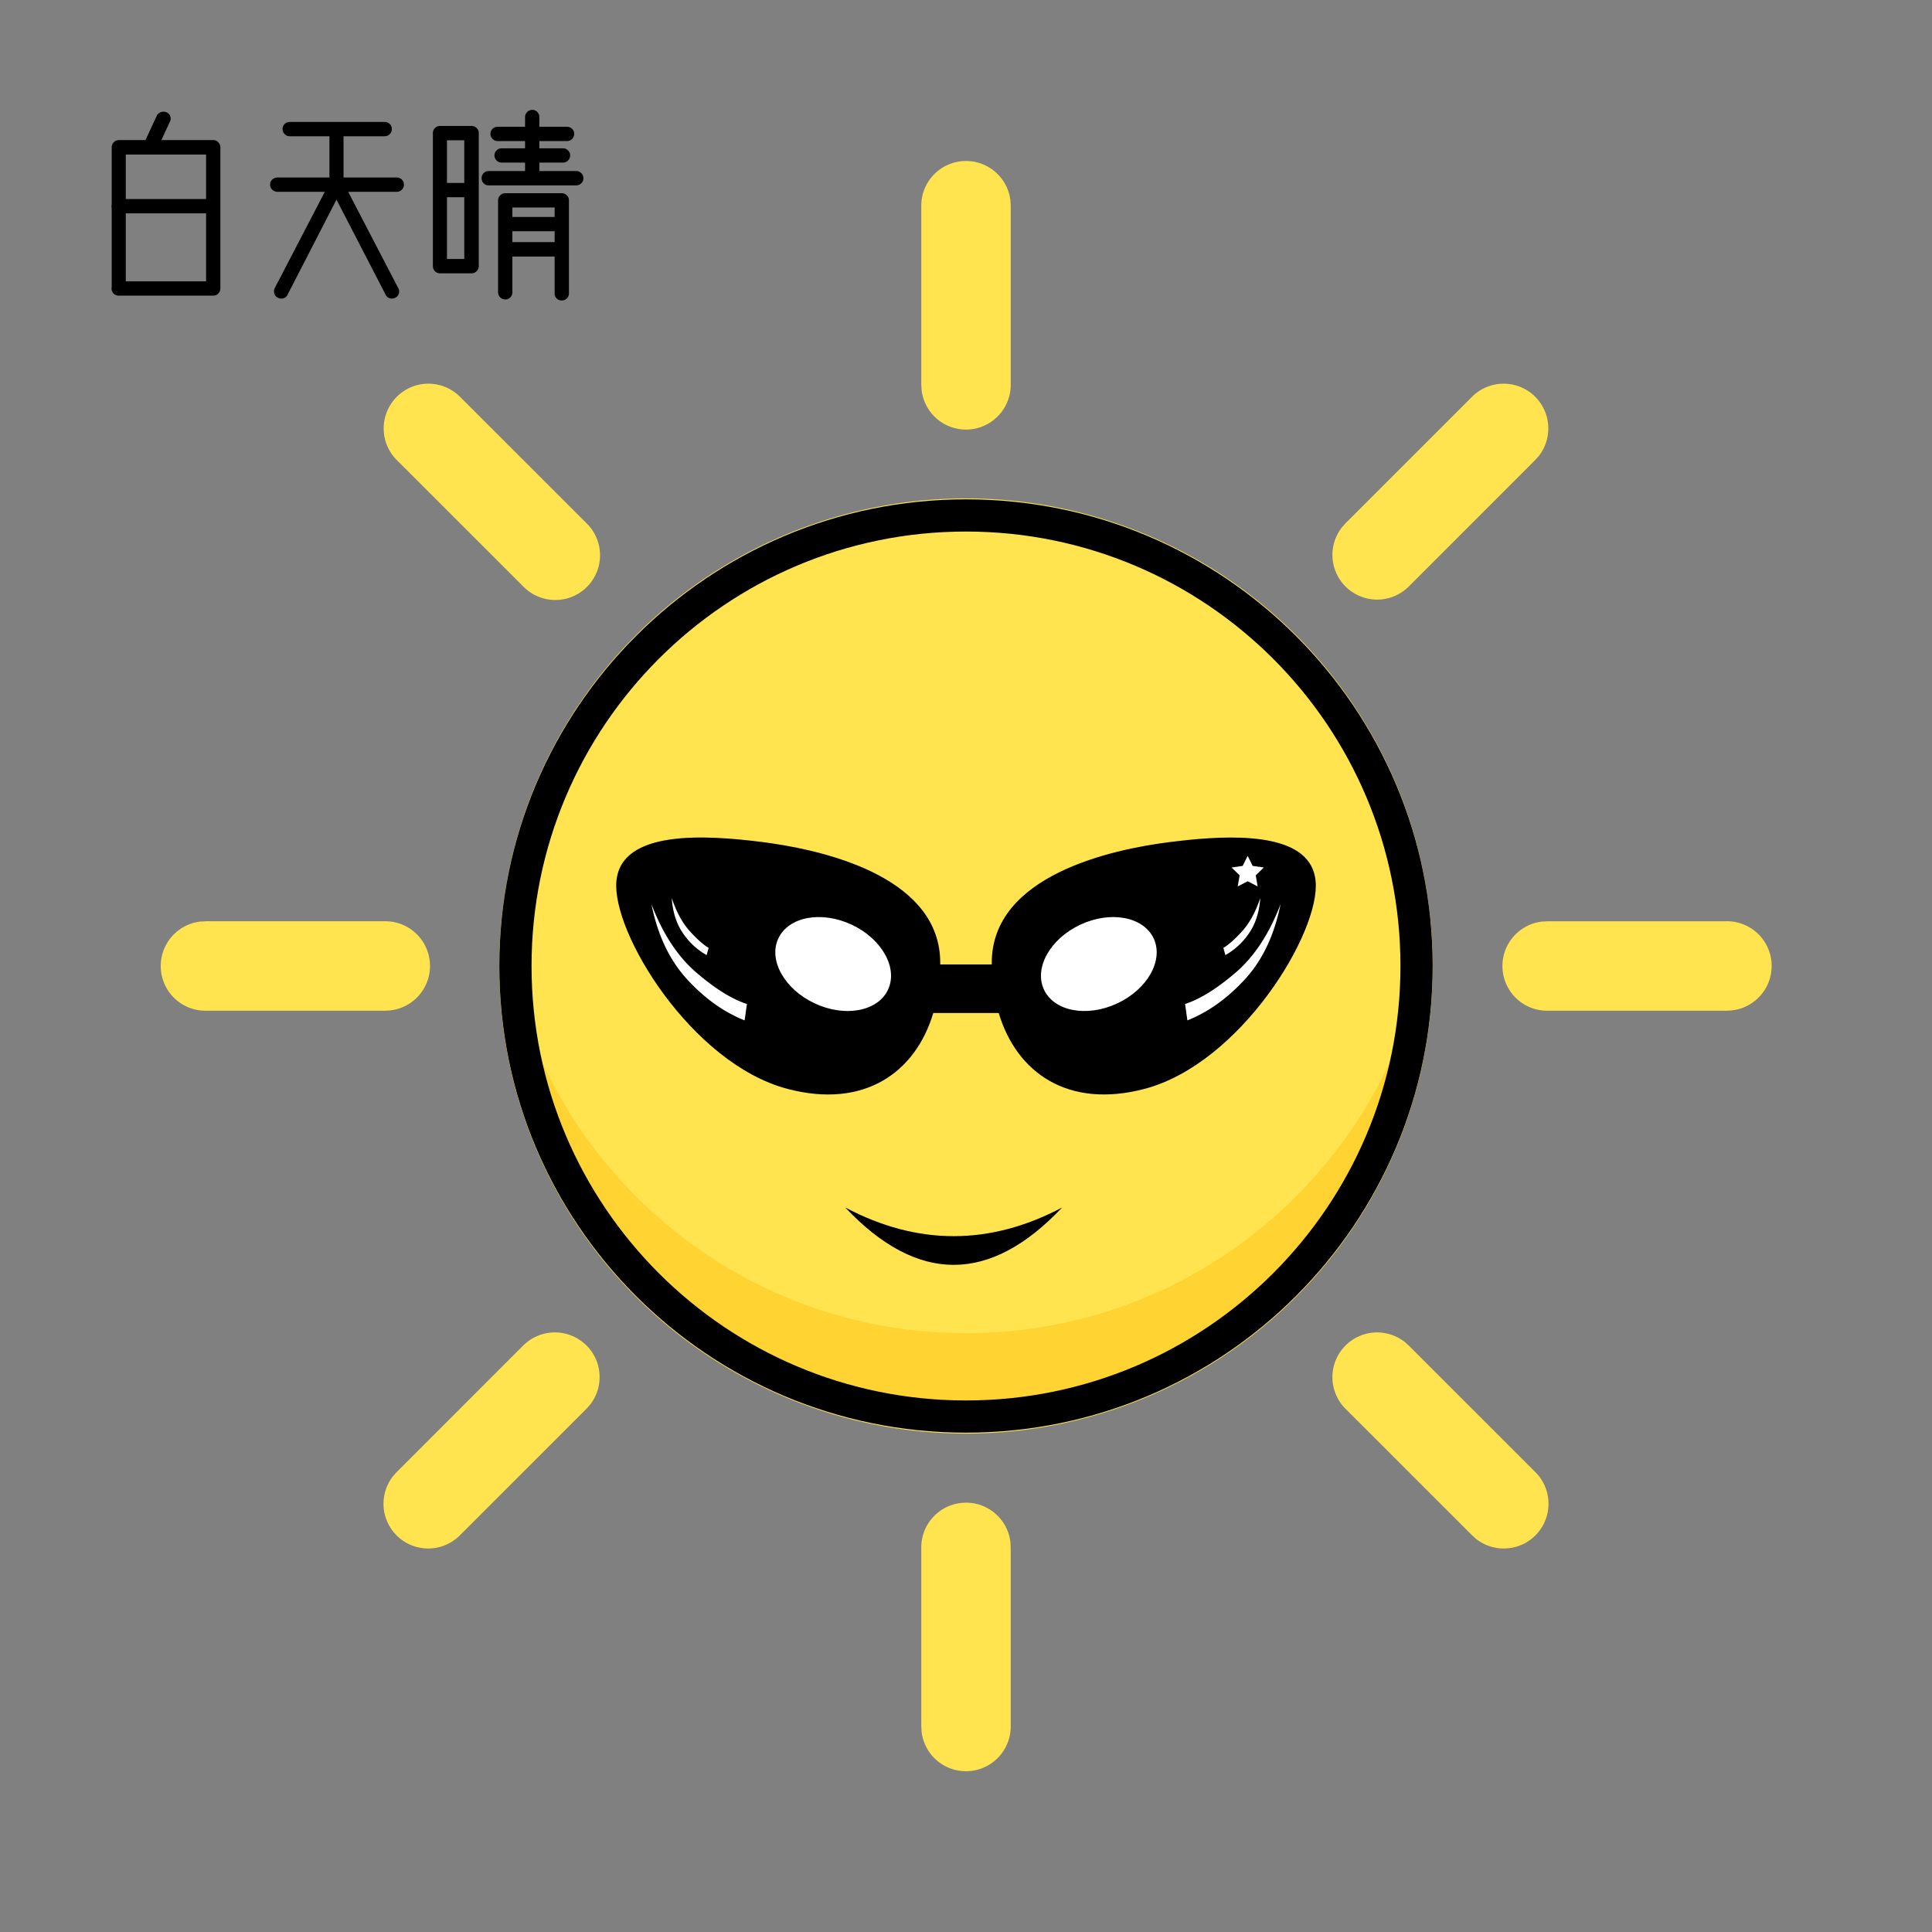 <?xml version="1.0" standalone="no"?>
<!DOCTYPE svg PUBLIC "-//W3C//DTD SVG 1.1//EN" "http://www.w3.org/Graphics/SVG/1.1/DTD/svg11.dtd">
<svg class="icon" style="width: 1em;height: 1em;vertical-align: middle;fill: currentColor;overflow: hidden;" viewBox="0 0 1024 1024" version="1.1" xmlns="http://www.w3.org/2000/svg"><rect x="0" y="0" width="1024" height="1024" fill="#808080" stroke="none"/><path d="M512 512m-247.339 0a247.339 247.339 0 1 0 494.677 0 247.339 247.339 0 1 0-494.677 0Z" fill="#FFE34F" /><path d="M757.973 485.632c0.896 8.661 1.365 17.472 1.365 26.368 0 136.597-110.72 247.339-247.339 247.339-136.597 0-247.339-110.72-247.339-247.339 0-8.896 0.469-17.707 1.387-26.368 13.163 124.224 118.251 221.013 245.952 221.013 126.976 0 231.616-95.701 245.717-218.923l0.235-2.091z" fill="#FFD332" /><path d="M512 264.661c136.597 0 247.339 110.72 247.339 247.339 0 136.597-110.72 247.339-247.339 247.339-136.597 0-247.339-110.72-247.339-247.339 0-136.597 110.72-247.339 247.339-247.339z m0 17.067C384.832 281.728 281.728 384.832 281.728 512S384.832 742.272 512 742.272 742.272 639.168 742.272 512 639.168 281.728 512 281.728z" fill="#000000" /><path d="M512 796.437c12.16 0 22.187 9.173 23.552 20.949l0.149 2.773v94.805a23.701 23.701 0 0 1-47.253 2.773l-0.149-2.773v-94.827c0-13.077 10.603-23.68 23.701-23.68z m232.427-85.269l2.219 1.963 67.051 67.051a23.701 23.701 0 0 1-31.296 35.499l-2.219-1.984L713.131 746.667a23.701 23.701 0 0 1 31.296-35.477z m-433.557 1.963c8.533 8.533 9.195 21.973 1.963 31.296l-1.963 2.219-67.051 67.051a23.701 23.701 0 0 1-35.499-31.296l1.984-2.219L277.333 713.131a23.701 23.701 0 0 1 33.493 0z m604.096-224.853a23.701 23.701 0 0 1 2.773 47.275l-2.773 0.149h-94.827a23.701 23.701 0 0 1-2.773-47.253l2.773-0.149h94.827z m-805.931 0h94.827a23.701 23.701 0 0 1 2.773 47.275l-2.773 0.149H109.013a23.701 23.701 0 0 1-2.773-47.253l2.773-0.149z m704.661-277.973c8.533 8.533 9.195 21.973 1.984 31.296l-1.984 2.219L746.667 310.869a23.701 23.701 0 0 1-35.477-31.296l1.963-2.219 67.051-67.051a23.701 23.701 0 0 1 33.515 0z m-603.392 0a23.701 23.701 0 0 1 33.515 0L310.869 277.333A23.701 23.701 0 1 1 277.333 310.827L210.304 243.84a23.701 23.701 0 0 1 0-33.515zM512 85.333c12.16 0 22.187 9.152 23.552 20.949l0.149 2.773v94.805a23.701 23.701 0 0 1-47.253 2.773l-0.149-2.773V109.013C488.299 95.936 498.901 85.333 512 85.333z" fill="#FFE34F" /><path d="M697.301 466.901c2.624 27.051-39.701 96.789-90.688 110.229-40.533 10.667-67.819-8.555-77.269-40.213h-34.688c-9.451 31.659-36.715 50.901-77.269 40.213-50.987-13.44-93.312-83.2-90.667-110.229 2.603-27.051 46.635-24.491 77.312-20.608l5.397 0.747c32.149 4.757 88.917 19.477 88.917 63.275v0.853h27.307v-0.853c0-46.379 63.637-60.139 94.315-64l9.557-1.109c29.525-2.987 65.408-2.645 67.776 21.696z" fill="#000000" /><path d="M431.872 531.84c16.043 7.488 33.429 4.203 38.805-7.317s-3.285-26.965-19.328-34.453c-16.064-7.467-33.429-4.203-38.827 7.339-5.376 11.52 3.285 26.944 19.349 34.432zM592.128 531.84c-16.043 7.488-33.429 4.203-38.805-7.317s3.285-26.965 19.328-34.453c16.064-7.467 33.429-4.203 38.827 7.339 5.376 11.52-3.285 26.944-19.349 34.432z" fill="#FFFFFF" /><path d="M345.28 479.211c5.973 15.723 13.952 27.84 23.893 36.352 9.963 8.533 18.859 14.037 26.709 16.576l-1.216 8.683c-10.987-4.352-21.141-11.605-30.464-21.739-9.323-10.133-15.637-23.424-18.923-39.872z m10.752-3.243c2.475 7.403 5.696 13.291 9.643 17.643 3.947 4.331 7.253 7.253 9.92 8.768l-1.067 3.84a36.907 36.907 0 0 1-12.373-11.349c-3.563-5.056-5.611-11.349-6.123-18.901zM678.72 479.211c-5.973 15.723-13.952 27.84-23.893 36.352-9.963 8.533-18.859 14.037-26.709 16.576l1.216 8.683c10.987-4.352 21.141-11.605 30.464-21.739 9.323-10.133 15.637-23.424 18.923-39.872z m-10.752-3.243c-2.475 7.403-5.696 13.291-9.643 17.643-3.947 4.331-7.253 7.253-9.92 8.768l1.067 3.84a36.907 36.907 0 0 0 12.373-11.349c3.563-5.056 5.611-11.349 6.123-18.901z" fill="#FFFFFF" /><path d="M113.067 156.693a3.584 3.584 0 0 0 2.624-1.109 3.712 3.712 0 0 0 1.109-2.731v-74.667a3.883 3.883 0 0 0-1.109-2.773 3.499 3.499 0 0 0-2.624-1.173H85.547l4.48-9.707a3.563 3.563 0 0 0-1.813-5.013 3.989 3.989 0 0 0-5.12 1.813l-5.973 12.907H62.933a3.904 3.904 0 0 0-3.733 3.947v30.293a2.773 2.773 0 0 0-0.107 0.853c0 0.277 0.043 0.597 0.107 0.96v42.24l-0.107 0.149c0 1.195 0.384 2.133 1.109 2.901a3.712 3.712 0 0 0 2.731 1.109H113.067z m-3.84-51.2H66.667V81.92H109.227v23.573z m0 43.627H66.667V113.067H109.227v36.053z m97.493 9.003a3.883 3.883 0 0 0 2.88-0.363 3.563 3.563 0 0 0 1.813-2.176 3.605 3.605 0 0 0-0.32-2.837L184.533 101.653h25.813a3.584 3.584 0 0 0 2.624-1.109 3.712 3.712 0 0 0 1.109-2.731 3.52 3.52 0 0 0-1.131-2.667 3.669 3.669 0 0 0-2.603-1.067H182.08V72.213h21.76c1.067 0 1.984-0.363 2.709-1.109a3.712 3.712 0 0 0 1.131-2.731 3.52 3.52 0 0 0-1.131-2.667 3.797 3.797 0 0 0-2.709-1.067h-50.347a3.669 3.669 0 0 0-2.624 1.067 3.52 3.52 0 0 0-1.109 2.667c0 1.067 0.384 1.963 1.131 2.709a3.584 3.584 0 0 0 2.603 1.131h21.12V94.08h-27.52a3.989 3.989 0 0 0-2.773 1.067 3.456 3.456 0 0 0-1.173 2.667c0 1.067 0.384 1.984 1.173 2.731 0.789 0.725 1.707 1.109 2.773 1.109H172.16L145.6 152.747a3.904 3.904 0 0 0-0.213 2.837c0.277 0.96 0.896 1.685 1.813 2.176 0.917 0.491 1.877 0.64 2.88 0.384a3.392 3.392 0 0 0 2.24-1.771l26.027-50.56 26.133 50.56c0.491 0.917 1.237 1.493 2.24 1.749z m98.773-59.883a3.584 3.584 0 0 0 2.624-1.131 3.584 3.584 0 0 0 1.109-2.603 3.712 3.712 0 0 0-1.109-2.709 3.584 3.584 0 0 0-2.624-1.131h-19.627v-4.48h12.48c1.067 0 1.984-0.384 2.731-1.131a3.712 3.712 0 0 0 1.109-2.709 3.584 3.584 0 0 0-1.109-2.624 3.712 3.712 0 0 0-2.731-1.109H285.867v-3.84h14.613c1.067 0 1.963-0.384 2.709-1.109a3.712 3.712 0 0 0 1.131-2.731 3.52 3.52 0 0 0-1.131-2.667 3.797 3.797 0 0 0-2.709-1.067H285.867v-5.12a3.797 3.797 0 0 0-1.067-2.709 3.52 3.52 0 0 0-2.667-1.131 3.712 3.712 0 0 0-2.709 1.131 3.712 3.712 0 0 0-1.131 2.709v5.12h-14.507a3.797 3.797 0 0 0-2.709 1.067 3.52 3.52 0 0 0-1.131 2.667c0 1.067 0.384 1.963 1.131 2.709a3.712 3.712 0 0 0 2.709 1.131h14.507v3.84h-12.373a3.712 3.712 0 0 0-2.709 1.109 3.584 3.584 0 0 0-1.131 2.624c0 1.067 0.384 1.984 1.131 2.709a3.712 3.712 0 0 0 2.709 1.131h12.373v4.48h-19.307a3.52 3.52 0 0 0-2.667 1.131 3.797 3.797 0 0 0-1.067 2.709c0 1.003 0.363 1.877 1.067 2.624a3.52 3.52 0 0 0 2.667 1.109h46.507z m-55.467 46.613a3.584 3.584 0 0 0 2.603-1.131 3.712 3.712 0 0 0 1.131-2.709V70.507a3.584 3.584 0 0 0-1.131-2.624 3.584 3.584 0 0 0-2.603-1.109h-16.853a3.52 3.52 0 0 0-2.667 1.131 3.669 3.669 0 0 0-1.067 2.603V141.013c0 1.067 0.363 1.963 1.067 2.709a3.52 3.52 0 0 0 2.667 1.131h16.853z m-3.947-47.893h-9.173v-22.613h9.173v22.613z m51.627 62.293c1.067 0 1.963-0.363 2.709-1.067a3.52 3.52 0 0 0 1.131-2.667V106.133a3.584 3.584 0 0 0-1.131-2.603 3.712 3.712 0 0 0-2.709-1.131h-29.867a3.712 3.712 0 0 0-2.709 1.131 3.584 3.584 0 0 0-1.131 2.603v48.853c0 1.003 0.384 1.877 1.131 2.624a3.712 3.712 0 0 0 2.709 1.109c1.067 0 1.963-0.384 2.667-1.131a3.669 3.669 0 0 0 1.067-2.603v-18.987h22.4v19.52a3.627 3.627 0 0 0 3.733 3.733z m-51.627-21.973h-9.173V104.533h9.173v32.747zM293.973 114.987h-22.4v-5.013h22.4v5.013z m0 13.333h-22.4v-5.76h22.4v5.76z" fill="#000000" /><path d="M661.291 467.072l-5.291 2.773 1.024-5.888-4.267-4.16 5.888-0.853 2.645-5.333 2.645 5.333 5.909 0.853-4.267 4.16 1.003 5.888z" fill="#FFFFFF" /><path d="M448 640c19.157 20.267 38.315 30.4 57.472 30.4 19.157 0 38.315-10.133 57.472-30.4-19.157 10.133-38.315 15.189-57.472 15.189-19.157 0-38.315-5.056-57.472-15.189z" fill="#000000" /></svg>